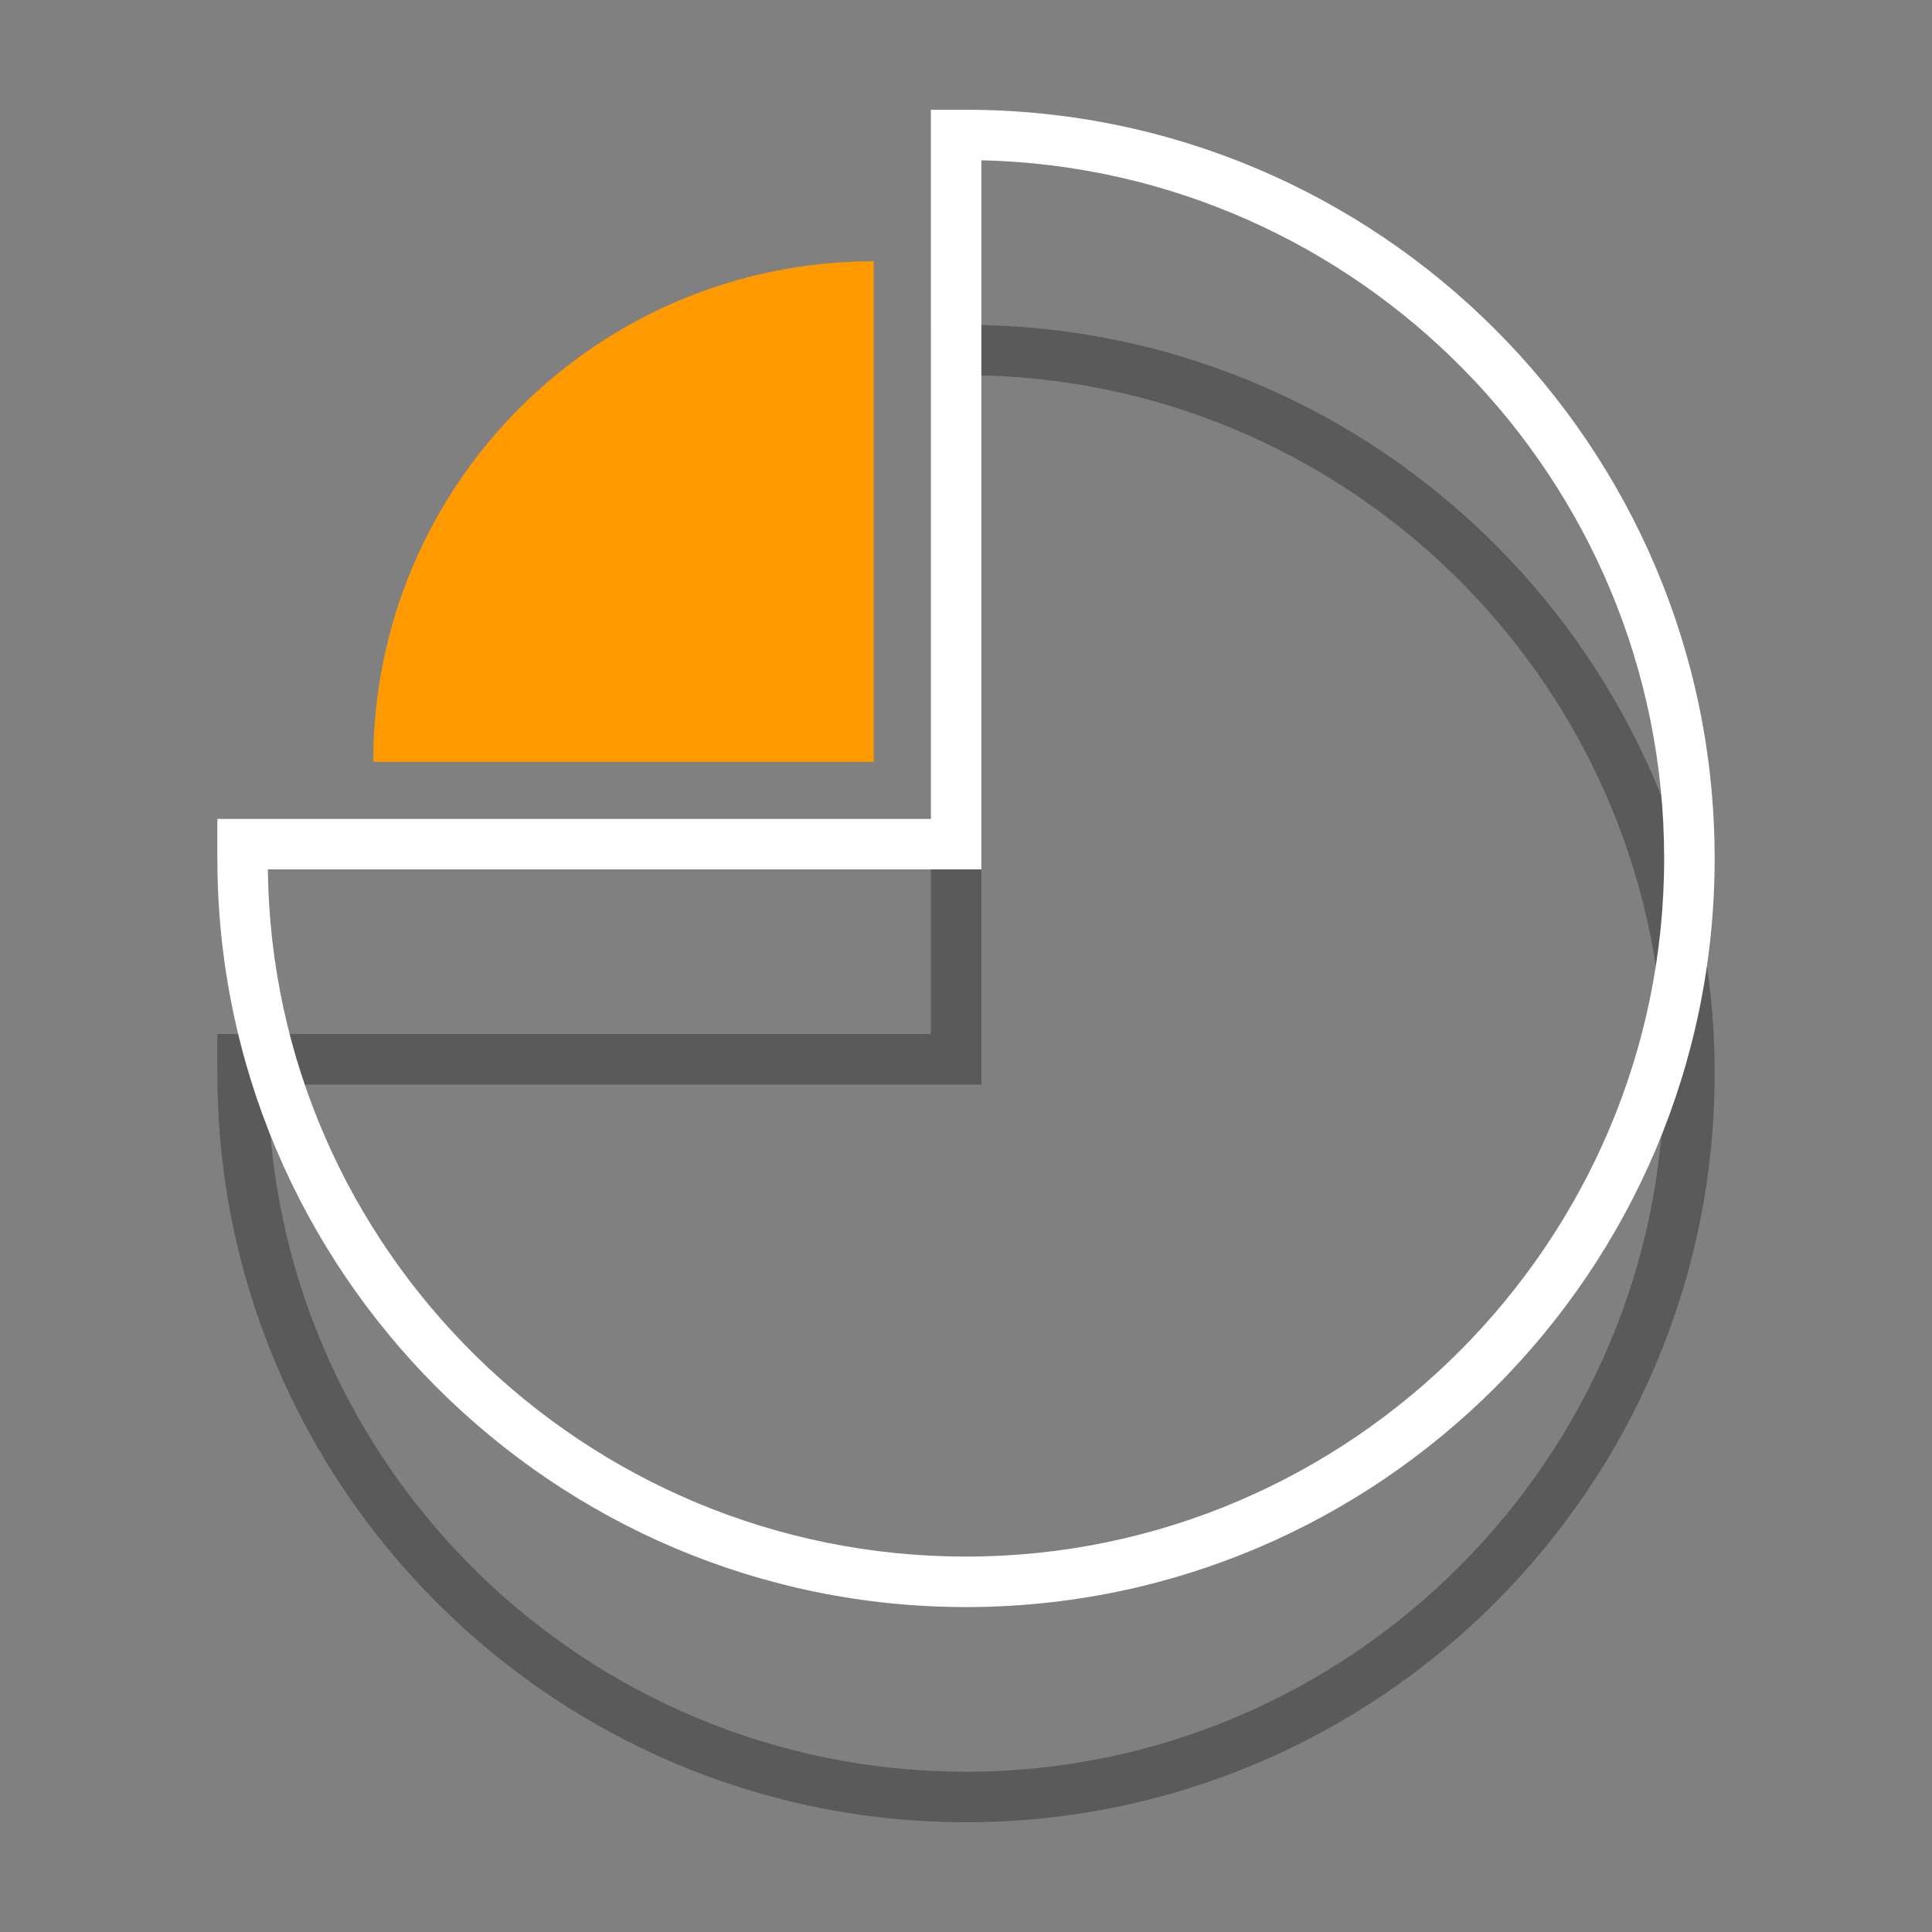 <?xml version="1.0" encoding="utf-8"?>
<!-- Generator: Adobe Illustrator 21.0.0, SVG Export Plug-In . SVG Version: 6.00 Build 0)  -->
<svg version="1.1" id="图层_1" xmlns="http://www.w3.org/2000/svg" xmlns:xlink="http://www.w3.org/1999/xlink" x="0px" y="0px"
	 viewBox="0 0 88 88" style="enable-background:new 0 0 88 88;" xml:space="preserve">
<rect x="0" y="0" width="88" height="88" fill="#808080" stroke="none"/>
<style type="text/css">
	.st0{opacity:0.3;}
	.st1{fill:#FF9900;}
	.st2{fill:#FFFFFF;}
</style>
<g>
	<path class="st0" d="M44,83C25.2,83,9.9,67.7,9.9,48.9c0-0.2,0-0.5,0-0.7l0-1.1h32.5V14.8l1.3,0c0.1,0,0.2,0,0.3,0
		c18.8,0,34.1,15.3,34.1,34.1S62.8,83,44,83z M12.2,49.3C12.4,66.7,26.6,80.7,44,80.7c17.5,0,31.8-14.3,31.8-31.8
		c0-17.3-13.9-31.4-31.1-31.8v32.3H12.2z"/>
	<path class="st1" d="M39.8,11.9C27.2,11.9,17,22.1,17,34.7h22.8V11.9z"/>
	<path class="st2" d="M44,73.2c-18.8,0-34.1-15.3-34.1-34.1c0-0.2,0-0.5,0-0.7l0-1.1h32.5V5l1.3,0c0.1,0,0.2,0,0.3,0
		c18.8,0,34.1,15.3,34.1,34.1S62.8,73.2,44,73.2z M12.2,39.6C12.4,56.9,26.6,70.9,44,70.9c17.5,0,31.8-14.3,31.8-31.8
		c0-17.3-13.9-31.4-31.1-31.8v32.3H12.2z"/>
</g>
</svg>
